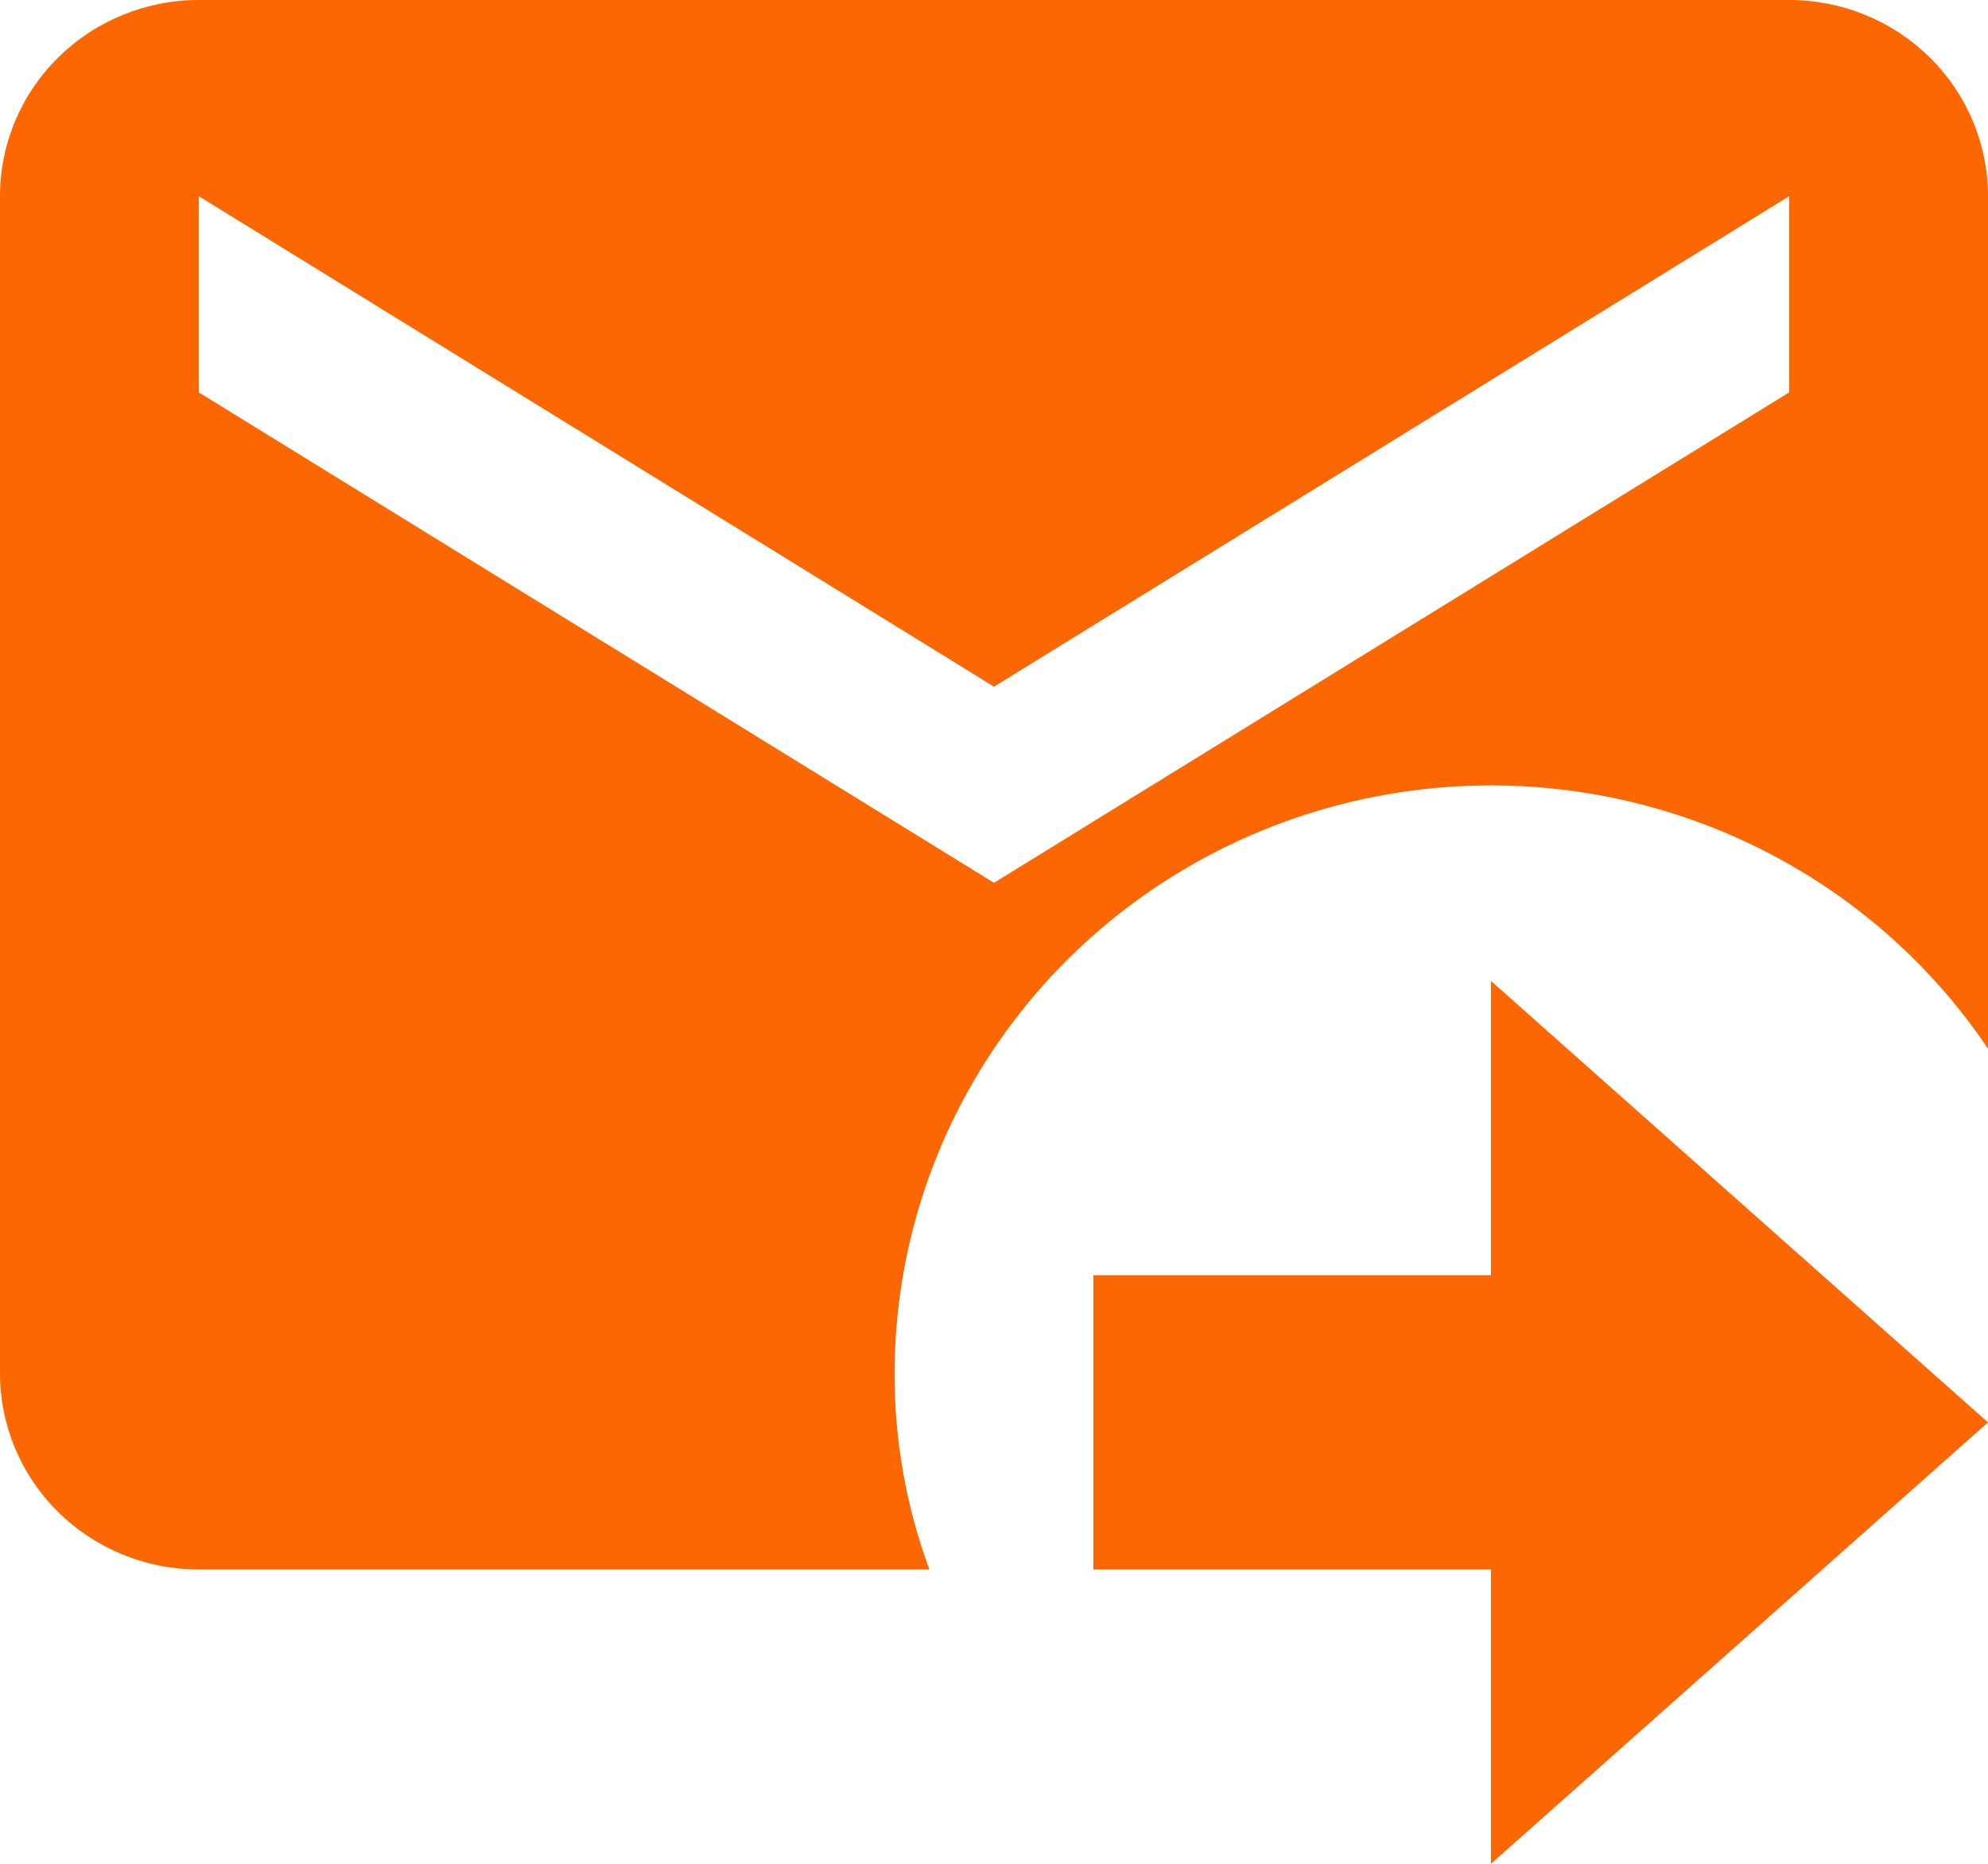 <svg width="32" height="30" viewBox="0 0 32 30" fill="none" xmlns="http://www.w3.org/2000/svg">
<path d="M17.6 20.526H24V15.79L32 22.895L24 30V25.263H17.6V20.526ZM28.8 0H3.2C2.351 0 1.537 0.333 0.937 0.925C0.337 1.517 0 2.32 0 3.158V22.105C0 22.943 0.337 23.746 0.937 24.338C1.537 24.93 2.351 25.263 3.2 25.263H14.96C14.587 24.251 14.397 23.182 14.4 22.105C14.402 20.071 15.068 18.091 16.299 16.46C17.529 14.828 19.26 13.63 21.234 13.044C23.208 12.458 25.32 12.514 27.259 13.205C29.198 13.896 30.86 15.184 32 16.879V3.158C32 2.32 31.663 1.517 31.063 0.925C30.463 0.333 29.649 0 28.8 0ZM28.8 6.316L16 14.21L3.2 6.316V3.158L16 11.053L28.8 3.158V6.316Z" fill="#FC6701"/>
</svg>
